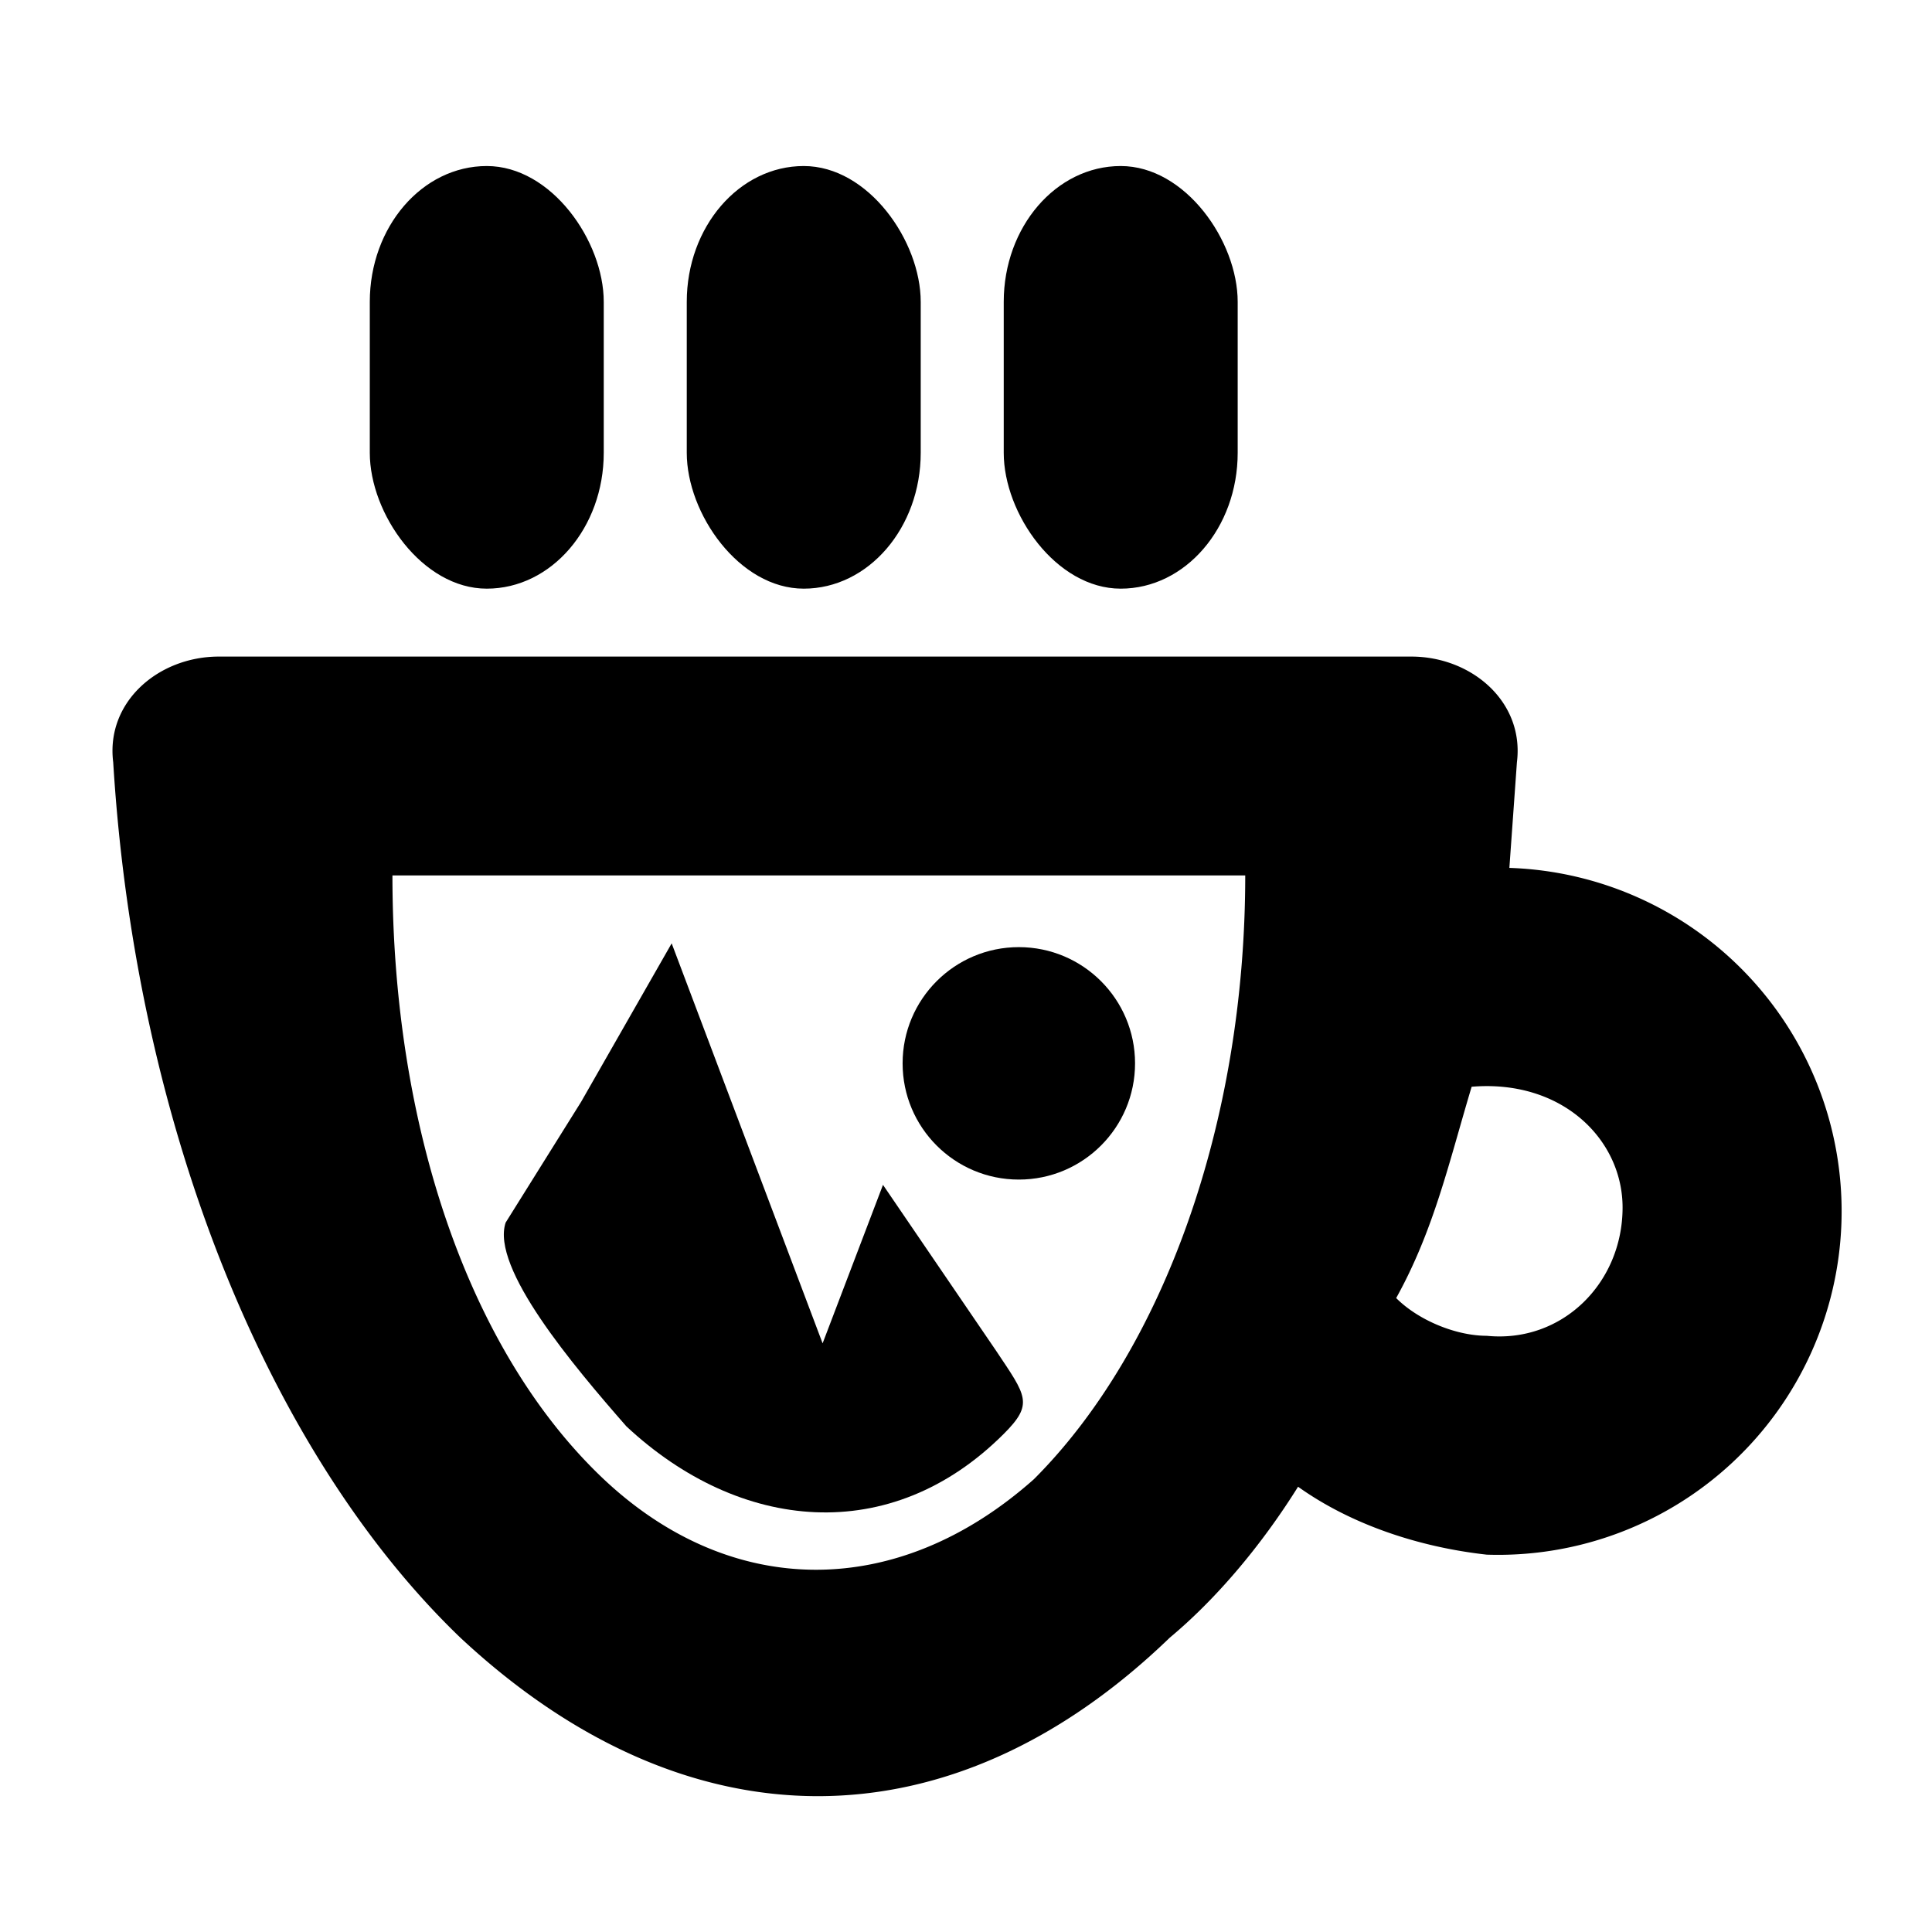 <svg xmlns="http://www.w3.org/2000/svg" viewBox="0 0 256 256">
  <path d="M29 87c-8 0-15 6-14 14 3 49 21 92 46 116 30 28 65 28 94 0 6-5 12-12 17-20 7 5 16 8 25 9a45 45 0 0 0 3-91l1-14c1-8-6-14-14-14h-79zm23 29h113c0 33-11 63-28 80-18 16-40 16-57 0-18-17-28-47-28-80zm143 28c12-1 20 7 20 16 0 10-8 18-18 17-4 0-9-2-12-5 5-9 7-18 10-28z"/>
  <rect width="31" height="56" x="91" y="22" ry="18"/>
  <rect width="31" height="56" x="133" y="22" ry="18"/>
  <rect width="31" height="56" x="49" y="22" ry="18"/>
  <circle cx="135" cy="140.9" r="15.4"/>
  <path d="m77 146 12-21 20 53 8-21 15 22c4 6 5 7 1 11-15 15-35 13-50-1-7-8-18-21-16-27l10-16z"/>
</svg>